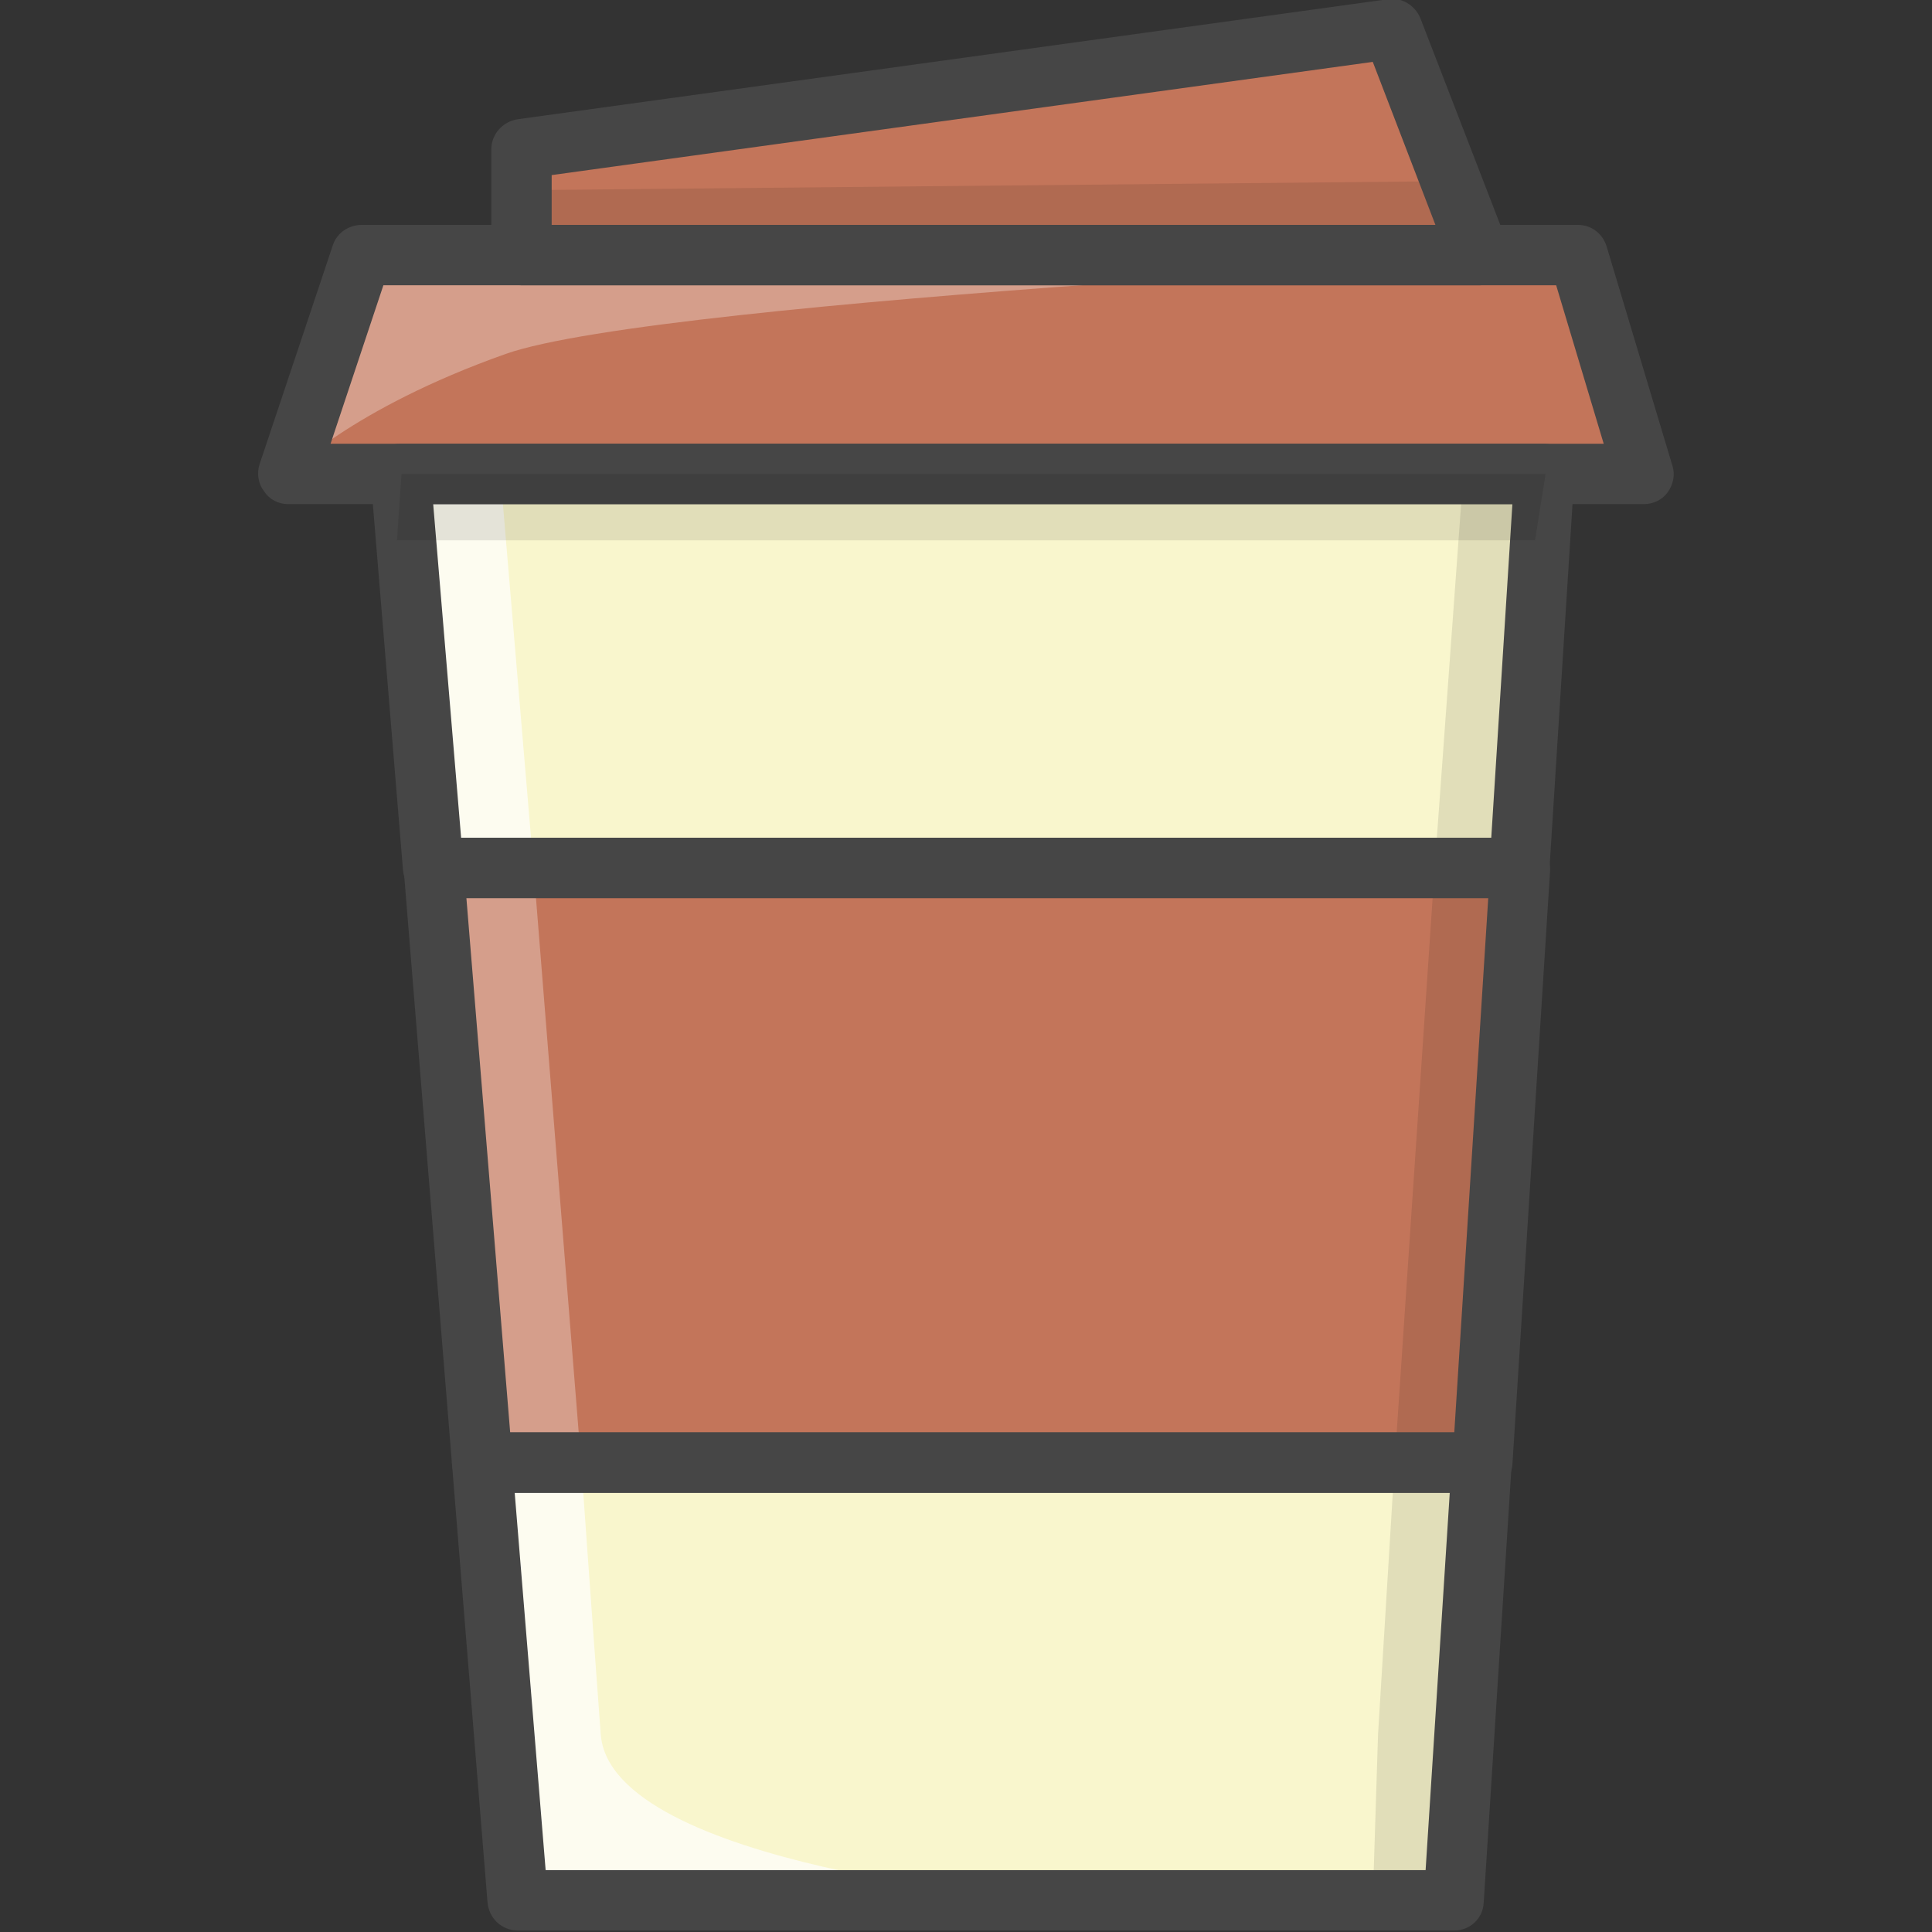 <?xml version="1.0" encoding="utf-8"?>
<!-- Generator: Adobe Illustrator 22.1.0, SVG Export Plug-In . SVG Version: 6.00 Build 0)  -->
<svg version="1.1" id="Layer_1" xmlns="http://www.w3.org/2000/svg" xmlns:xlink="http://www.w3.org/1999/xlink" x="0px" y="0px"
	 viewBox="0 0 256 256" style="enable-background:new 0 0 256 256;" xml:space="preserve">
<rect x="0" y="0" width="256" height="256" fill="#333333" stroke="none"/>
<style type="text/css">
	.st0{fill:#F5B31F;}
	.st1{fill:#464646;}
	.st2{opacity:0.15;}
	.st3{fill:#AC6535;}
	.st4{fill:#EB573B;}
	.st5{fill:#90C056;}
	.st6{opacity:0.35;}
	.st7{fill:#FFFFFF;}
	.st8{opacity:0.2;}
	.st9{fill:#F6D67A;}
	.st10{opacity:0.3;}
	.st11{fill:#FFA755;}
	.st12{fill:#8FAE3C;}
	.st13{fill:#BE6BB2;}
	.st14{fill:#B7C536;}
	.st15{opacity:0.1;}
	.st16{fill:#9D5A96;}
	.st17{fill:#EA615D;}
	.st18{opacity:0.4;}
	.st19{fill:#F79932;}
	.st20{fill:#FFEC97;}
	.st21{fill:#FFD11D;}
	.st22{fill:#F7F2D5;}
	.st23{fill:#F6AF72;}
	.st24{fill:#BA6C45;}
	.st25{opacity:0.5;}
	.st26{fill:#E4C074;}
	.st27{fill:#656566;}
	.st28{fill:#FACD1F;}
	.st29{fill:#FFDF66;}
	.st30{fill:#6D6E71;}
	.st31{fill:#E77CAE;}
	.st32{fill:#FFE5C4;}
	.st33{fill:#F68455;}
	.st34{opacity:0.7;}
	.st35{fill:#ADEDFF;}
	.st36{fill:#EC754B;}
	.st37{fill:#4AA5BA;}
	.st38{opacity:0.8;}
	.st39{fill:#92A5AC;}
	.st40{fill:#D06E3C;}
	.st41{fill:#DA4F4B;}
	.st42{fill:#BDF3FF;}
	.st43{fill:#F18BB4;}
	.st44{fill:#F9D97A;}
	.st45{fill:none;}
	.st46{fill:#AF6535;}
	.st47{fill:#B93226;}
	.st48{fill:#FF6050;}
	.st49{fill:#EA7CB1;}
	.st50{fill:#00B0E0;}
	.st51{fill:#EA7DAE;}
	.st52{fill:#BC7532;}
	.st53{fill:#876C6C;}
	.st54{fill:#F9F6CD;}
	.st55{fill:#FFE37B;}
	.st56{fill:#1DDCFF;}
	.st57{fill:#60ACF7;}
	.st58{fill:#C3755A;}
	.st59{fill:#96557A;}
	.st60{fill:#66625D;}
	.st61{fill:#D68032;}
	.st62{fill:#F2A355;}
	.st63{fill:#7E9E6A;}
	.st64{fill:#965A85;}
	.st65{fill:#90CAD3;}
	.st66{fill:#94B57F;}
	.st67{fill:#B2E2E7;}
	.st68{fill:#FFDF8F;}
	.st69{fill:#FFFAEB;}
	.st70{fill:#F88916;}
	.st71{fill:#FFC86E;}
	.st72{fill:#AFA51D;}
	.st73{fill:#968A1C;}
	.st74{fill:#C3556D;}
</style>
<g>
	<g>
		<g>
			<polygon class="st54" points="204.8,62.8 201.4,115 57.4,115 53.2,62.8 			"/>
		</g>
	</g>
	<g class="st34">
		<g>
			<polygon class="st7" points="70.7,115 57.1,115 53.2,62.8 66.3,62.8 			"/>
		</g>
	</g>
	<g>
		<g>
			<polygon class="st54" points="196.4,193.8 192.7,251.8 68.6,251.8 63.9,193.8 			"/>
		</g>
	</g>
	<g class="st34">
		<g>
			<path class="st7" d="M77,193.8l-14,0l4.3,58l70.3,0c0,0-56.7-4.5-58-22S77,193.8,77,193.8z"/>
		</g>
	</g>
	<g>
		<g>
			<polygon class="st58" points="201.4,115 196.4,193.8 63.9,193.8 57.4,115 			"/>
		</g>
	</g>
	<g class="st10">
		<g>
			<polygon class="st7" points="77,193.8 62.9,193.8 57.1,115 70.7,115 			"/>
		</g>
	</g>
	<g class="st15">
		<g>
			<polygon points="190.1,115 201.7,115 205,62.8 193.9,62.8 			"/>
		</g>
	</g>
	<g class="st15">
		<g>
			<polygon points="184.8,193.8 196.7,193.8 193,251.8 181.9,251.8 182.6,229.8 			"/>
		</g>
	</g>
	<g class="st15">
		<g>
			<polygon points="184.8,193.8 196.7,193.8 201.7,115 190.1,115 			"/>
		</g>
	</g>
	<g>
		<g>
			<polygon class="st58" points="217.8,62.8 38.2,62.8 47.9,33.8 209.1,33.8 			"/>
		</g>
	</g>
	<g class="st10">
		<g>
			<path class="st7" d="M209.1,33.8l-161.2,0l-9.7,29c0,0,8.2-8.6,28.8-15.9S209.1,33.8,209.1,33.8z"/>
		</g>
	</g>
	<g>
		<g>
			<polygon class="st58" points="196.1,33.8 69.1,33.8 69.1,19.8 184.5,3.8 			"/>
		</g>
	</g>
	<g class="st15">
		<g>
			<polygon points="196.1,34.6 69.1,34.6 69.1,25.2 192.7,24 			"/>
		</g>
	</g>
	<g>
		<g>
			<g>
				<path class="st1" d="M217.8,66.8C217.8,66.8,217.8,66.8,217.8,66.8l-179.6,0c-1.3,0-2.5-0.6-3.2-1.7c-0.8-1-1-2.4-0.6-3.6
					l9.7-29c0.5-1.6,2.1-2.7,3.8-2.7c0,0,0,0,0,0l161.2,0c1.8,0,3.3,1.2,3.8,2.9l8.7,29c0.4,1.2,0.1,2.5-0.6,3.5
					S219.1,66.8,217.8,66.8z M43.8,58.8l168.7,0l-6.3-21l-155.4,0L43.8,58.8z"/>
			</g>
		</g>
		<g>
			<g>
				<path class="st1" d="M201.4,119C201.4,119,201.4,119,201.4,119l-144,0c-2.1,0-3.8-1.6-4-3.7l-4.3-52.2c-0.1-1.1,0.3-2.2,1-3
					c0.8-0.8,1.8-1.3,2.9-1.3c0,0,0,0,0,0l151.6,0c1.1,0,2.2,0.5,2.9,1.3c0.8,0.8,1.1,1.9,1.1,3l-3.3,52.2
					C205.3,117.4,203.5,119,201.4,119z M61.1,111l136.5,0l2.8-44.2l-143,0L61.1,111z"/>
			</g>
		</g>
		<g>
			<g>
				<path class="st1" d="M192.7,255.8C192.7,255.8,192.7,255.8,192.7,255.8l-124.1,0c-2.1,0-3.8-1.6-4-3.7l-4.7-58
					c-0.1-1.1,0.3-2.2,1-3c0.8-0.8,1.8-1.3,2.9-1.3l0,0l132.5,0c1.1,0,2.2,0.5,2.9,1.3c0.8,0.8,1.1,1.9,1.1,3l-3.7,58
					C196.5,254.2,194.8,255.8,192.7,255.8z M72.3,247.8l116.6,0l3.2-50l-123.9,0L72.3,247.8z"/>
			</g>
		</g>
		<g>
			<g>
				<path class="st1" d="M196.1,37.8C196.1,37.8,196.1,37.8,196.1,37.8l-127,0c-1.1,0-2.1-0.4-2.8-1.2c-0.8-0.8-1.2-1.8-1.2-2.8
					l0-14c0-2,1.5-3.7,3.5-4L183.9-0.1c1.8-0.3,3.6,0.8,4.3,2.5l11.6,30c0.5,1.2,0.3,2.6-0.4,3.7C198.6,37.2,197.4,37.8,196.1,37.8z
					 M73.1,29.8l117.1,0l-8.3-21.6l-108.8,15L73.1,29.8z"/>
			</g>
		</g>
		<g>
			<g>
				<path class="st1" d="M196.4,197.8L196.4,197.8l-132.5,0c-2.1,0-3.8-1.6-4-3.7l-6.4-78.8c-0.1-1.1,0.3-2.2,1-3s1.8-1.3,2.9-1.3
					c0,0,0,0,0,0l144,0c1.1,0,2.2,0.5,2.9,1.3c0.8,0.8,1.1,1.9,1.1,3l-5,78.8C200.2,196.2,198.5,197.8,196.4,197.8z M67.6,189.8
					l125.1,0l4.5-70.8l-135.4,0L67.6,189.8z"/>
			</g>
		</g>
	</g>
	<g class="st15">
		<g>
			<polygon points="203.4,71.6 52.6,71.6 53.2,62.8 204.8,62.8 			"/>
		</g>
	</g>
</g>
</svg>
